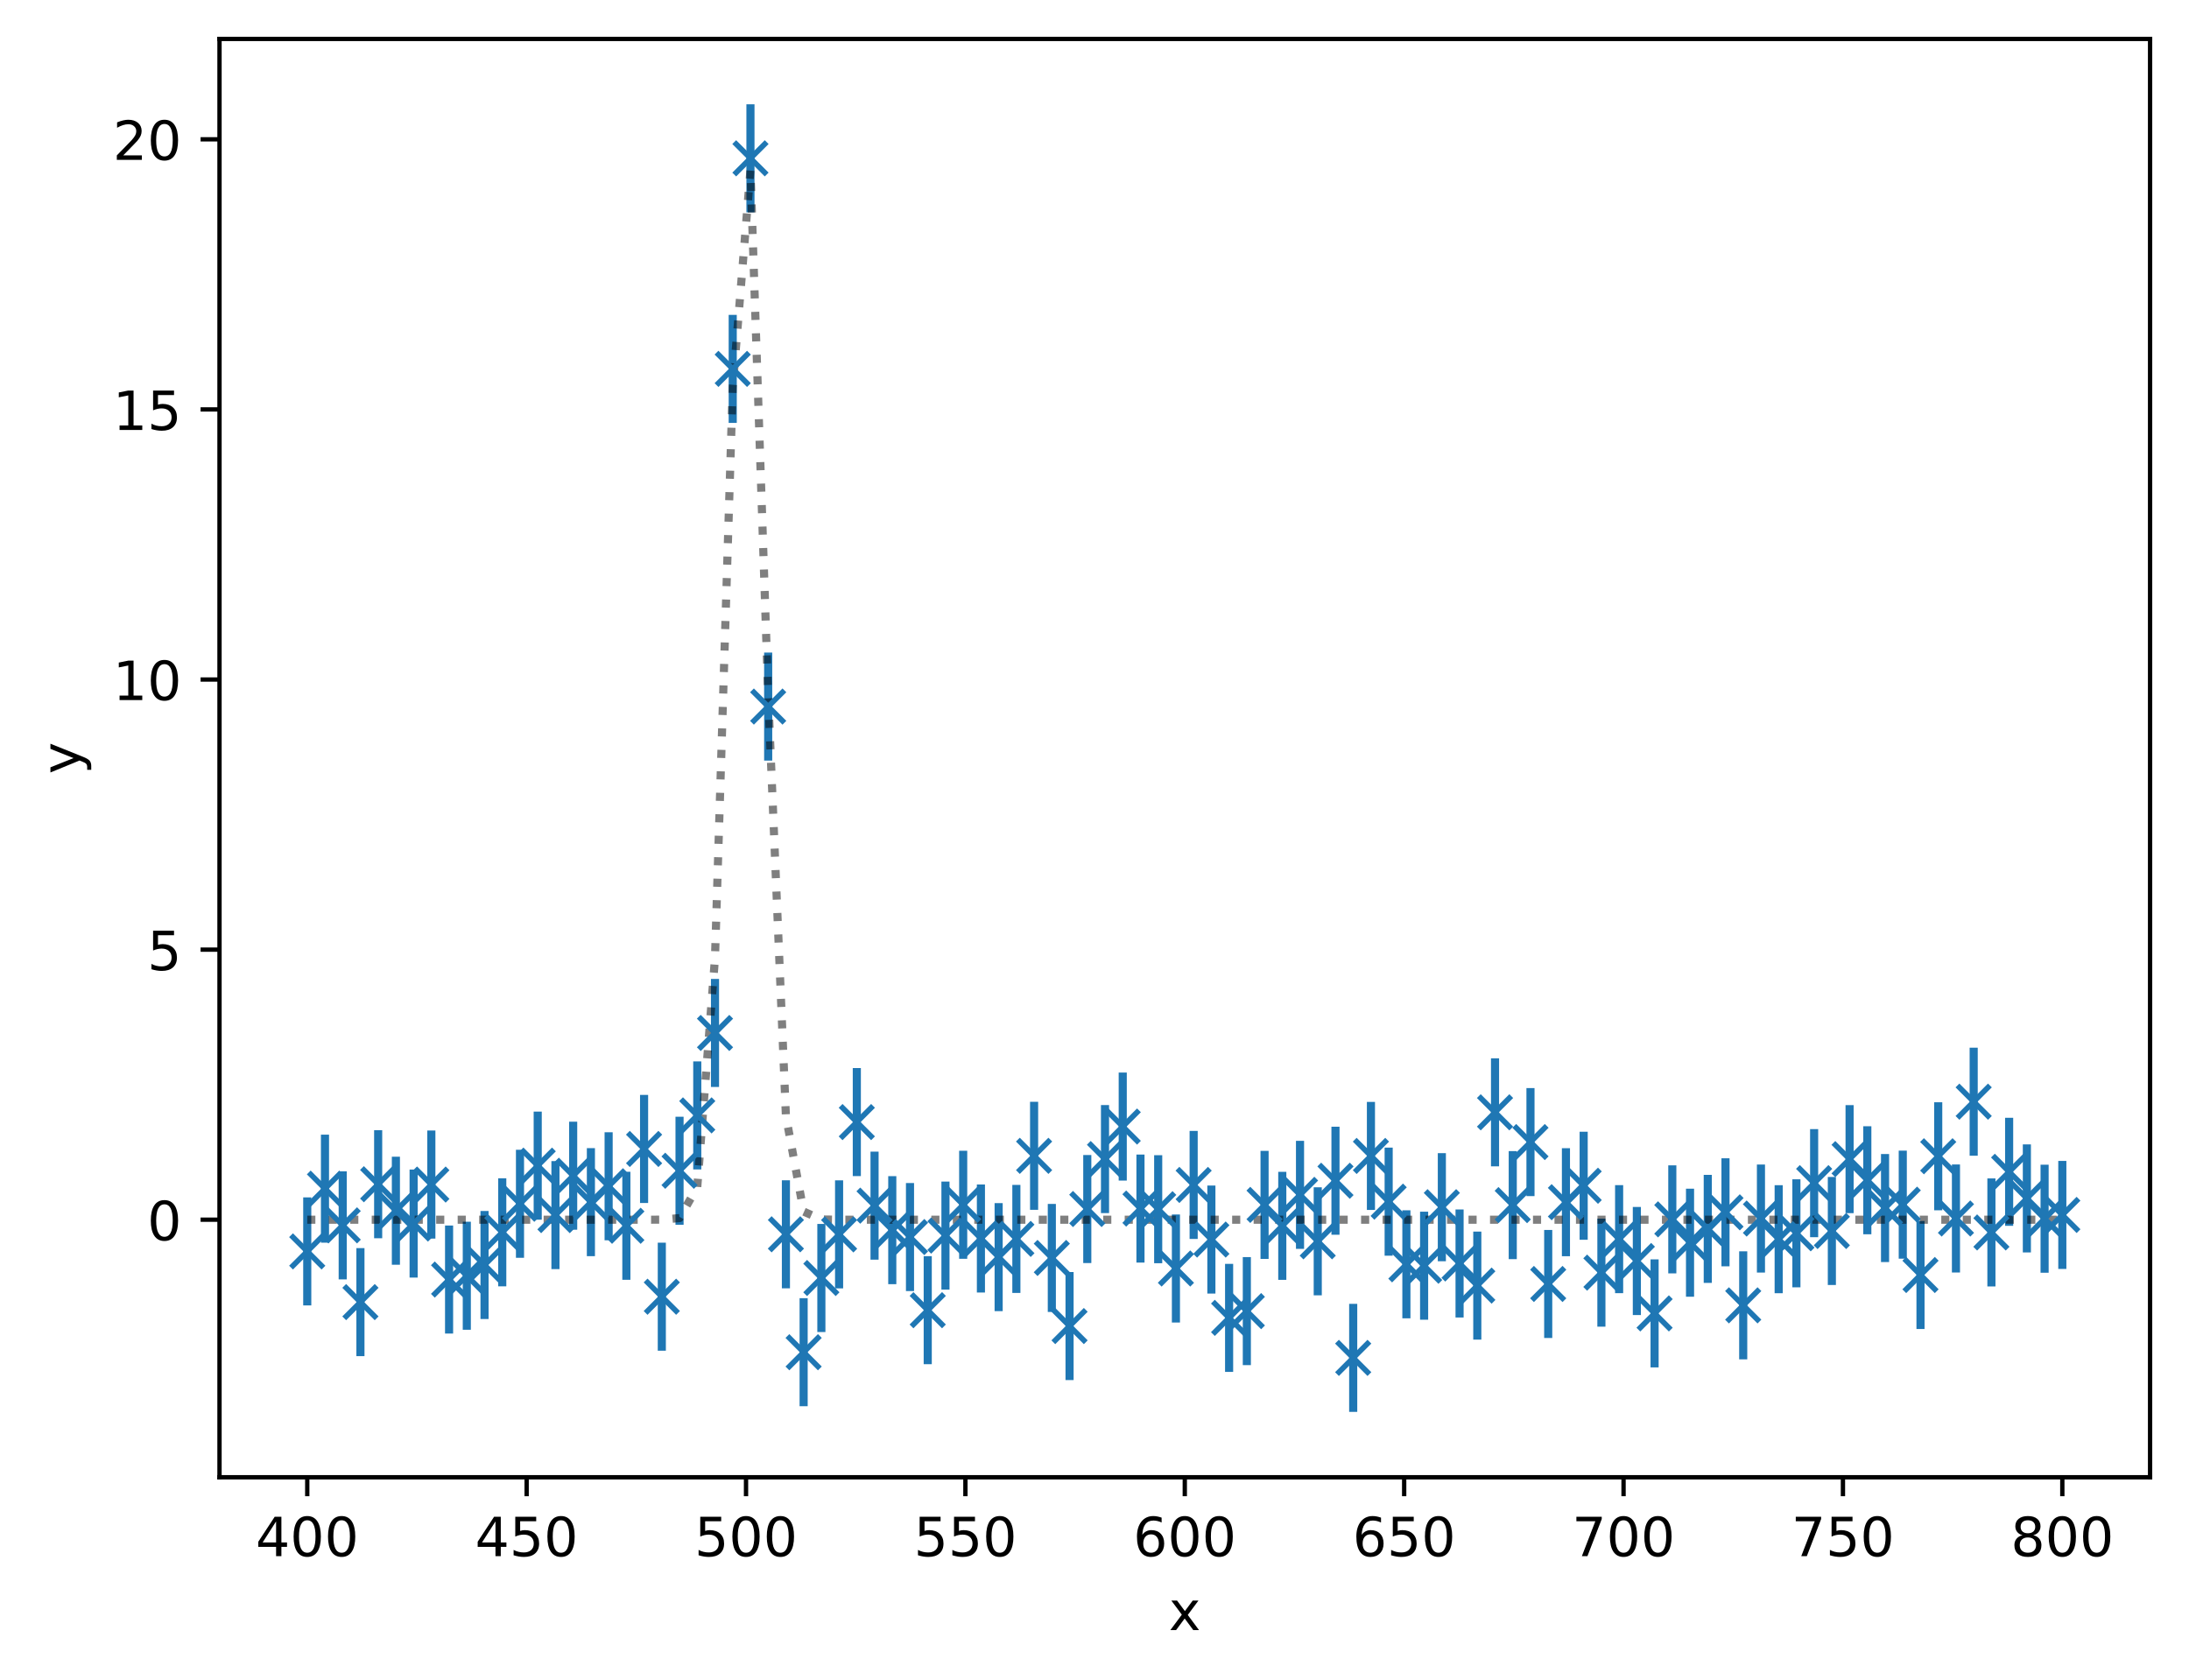 <?xml version="1.0" encoding="utf-8" standalone="no"?>
<!DOCTYPE svg PUBLIC "-//W3C//DTD SVG 1.1//EN"
  "http://www.w3.org/Graphics/SVG/1.1/DTD/svg11.dtd">
<!-- Created with matplotlib (https://matplotlib.org/) -->
<svg height="310.868pt" version="1.1" viewBox="0 0 404.923 310.868" width="404.923pt" xmlns="http://www.w3.org/2000/svg" xmlns:xlink="http://www.w3.org/1999/xlink">
 <defs>
  <style type="text/css">
*{stroke-linecap:butt;stroke-linejoin:round;}
  </style>
 </defs>
 <g id="figure_1">
  <g id="patch_1">
   <path d="M 0 310.868 
L 404.923 310.868 
L 404.923 0 
L 0 0 
z
" style="fill:#ffffff;"/>
  </g>
  <g id="axes_1">
   <g id="patch_2">
    <path d="M 40.603 273.312 
L 397.723 273.312 
L 397.723 7.2 
L 40.603 7.2 
z
" style="fill:#ffffff;"/>
   </g>
   <g id="matplotlib.axis_1">
    <g id="xtick_1">
     <g id="line2d_1">
      <defs>
       <path d="M 0 0 
L 0 3.5 
" id="m629fec64bf" style="stroke:#000000;stroke-width:0.8;"/>
      </defs>
      <g>
       <use style="stroke:#000000;stroke-width:0.8;" x="56.836" xlink:href="#m629fec64bf" y="273.312"/>
      </g>
     </g>
     <g id="text_1">
      <!-- 400 -->
      <defs>
       <path d="M 37.797 64.312 
L 12.891 25.391 
L 37.797 25.391 
z
M 35.203 72.906 
L 47.609 72.906 
L 47.609 25.391 
L 58.016 25.391 
L 58.016 17.188 
L 47.609 17.188 
L 47.609 0 
L 37.797 0 
L 37.797 17.188 
L 4.891 17.188 
L 4.891 26.703 
z
" id="DejaVuSans-52"/>
       <path d="M 31.781 66.406 
Q 24.172 66.406 20.328 58.906 
Q 16.5 51.422 16.5 36.375 
Q 16.5 21.391 20.328 13.891 
Q 24.172 6.391 31.781 6.391 
Q 39.453 6.391 43.281 13.891 
Q 47.125 21.391 47.125 36.375 
Q 47.125 51.422 43.281 58.906 
Q 39.453 66.406 31.781 66.406 
z
M 31.781 74.219 
Q 44.047 74.219 50.516 64.516 
Q 56.984 54.828 56.984 36.375 
Q 56.984 17.969 50.516 8.266 
Q 44.047 -1.422 31.781 -1.422 
Q 19.531 -1.422 13.062 8.266 
Q 6.594 17.969 6.594 36.375 
Q 6.594 54.828 13.062 64.516 
Q 19.531 74.219 31.781 74.219 
z
" id="DejaVuSans-48"/>
      </defs>
      <g transform="translate(47.292 287.91)scale(0.1 -0.1)">
       <use xlink:href="#DejaVuSans-52"/>
       <use x="63.623" xlink:href="#DejaVuSans-48"/>
       <use x="127.246" xlink:href="#DejaVuSans-48"/>
      </g>
     </g>
    </g>
    <g id="xtick_2">
     <g id="line2d_2">
      <g>
       <use style="stroke:#000000;stroke-width:0.8;" x="97.418" xlink:href="#m629fec64bf" y="273.312"/>
      </g>
     </g>
     <g id="text_2">
      <!-- 450 -->
      <defs>
       <path d="M 10.797 72.906 
L 49.516 72.906 
L 49.516 64.594 
L 19.828 64.594 
L 19.828 46.734 
Q 21.969 47.469 24.109 47.828 
Q 26.266 48.188 28.422 48.188 
Q 40.625 48.188 47.75 41.5 
Q 54.891 34.812 54.891 23.391 
Q 54.891 11.625 47.562 5.094 
Q 40.234 -1.422 26.906 -1.422 
Q 22.312 -1.422 17.547 -0.641 
Q 12.797 0.141 7.719 1.703 
L 7.719 11.625 
Q 12.109 9.234 16.797 8.062 
Q 21.484 6.891 26.703 6.891 
Q 35.156 6.891 40.078 11.328 
Q 45.016 15.766 45.016 23.391 
Q 45.016 31 40.078 35.438 
Q 35.156 39.891 26.703 39.891 
Q 22.75 39.891 18.812 39.016 
Q 14.891 38.141 10.797 36.281 
z
" id="DejaVuSans-53"/>
      </defs>
      <g transform="translate(87.874 287.91)scale(0.1 -0.1)">
       <use xlink:href="#DejaVuSans-52"/>
       <use x="63.623" xlink:href="#DejaVuSans-53"/>
       <use x="127.246" xlink:href="#DejaVuSans-48"/>
      </g>
     </g>
    </g>
    <g id="xtick_3">
     <g id="line2d_3">
      <g>
       <use style="stroke:#000000;stroke-width:0.8;" x="137.999" xlink:href="#m629fec64bf" y="273.312"/>
      </g>
     </g>
     <g id="text_3">
      <!-- 500 -->
      <g transform="translate(128.456 287.91)scale(0.1 -0.1)">
       <use xlink:href="#DejaVuSans-53"/>
       <use x="63.623" xlink:href="#DejaVuSans-48"/>
       <use x="127.246" xlink:href="#DejaVuSans-48"/>
      </g>
     </g>
    </g>
    <g id="xtick_4">
     <g id="line2d_4">
      <g>
       <use style="stroke:#000000;stroke-width:0.8;" x="178.581" xlink:href="#m629fec64bf" y="273.312"/>
      </g>
     </g>
     <g id="text_4">
      <!-- 550 -->
      <g transform="translate(169.038 287.91)scale(0.1 -0.1)">
       <use xlink:href="#DejaVuSans-53"/>
       <use x="63.623" xlink:href="#DejaVuSans-53"/>
       <use x="127.246" xlink:href="#DejaVuSans-48"/>
      </g>
     </g>
    </g>
    <g id="xtick_5">
     <g id="line2d_5">
      <g>
       <use style="stroke:#000000;stroke-width:0.8;" x="219.163" xlink:href="#m629fec64bf" y="273.312"/>
      </g>
     </g>
     <g id="text_5">
      <!-- 600 -->
      <defs>
       <path d="M 33.016 40.375 
Q 26.375 40.375 22.484 35.828 
Q 18.609 31.297 18.609 23.391 
Q 18.609 15.531 22.484 10.953 
Q 26.375 6.391 33.016 6.391 
Q 39.656 6.391 43.531 10.953 
Q 47.406 15.531 47.406 23.391 
Q 47.406 31.297 43.531 35.828 
Q 39.656 40.375 33.016 40.375 
z
M 52.594 71.297 
L 52.594 62.312 
Q 48.875 64.062 45.094 64.984 
Q 41.312 65.922 37.594 65.922 
Q 27.828 65.922 22.672 59.328 
Q 17.531 52.734 16.797 39.406 
Q 19.672 43.656 24.016 45.922 
Q 28.375 48.188 33.594 48.188 
Q 44.578 48.188 50.953 41.516 
Q 57.328 34.859 57.328 23.391 
Q 57.328 12.156 50.688 5.359 
Q 44.047 -1.422 33.016 -1.422 
Q 20.359 -1.422 13.672 8.266 
Q 6.984 17.969 6.984 36.375 
Q 6.984 53.656 15.188 63.938 
Q 23.391 74.219 37.203 74.219 
Q 40.922 74.219 44.703 73.484 
Q 48.484 72.75 52.594 71.297 
z
" id="DejaVuSans-54"/>
      </defs>
      <g transform="translate(209.619 287.91)scale(0.1 -0.1)">
       <use xlink:href="#DejaVuSans-54"/>
       <use x="63.623" xlink:href="#DejaVuSans-48"/>
       <use x="127.246" xlink:href="#DejaVuSans-48"/>
      </g>
     </g>
    </g>
    <g id="xtick_6">
     <g id="line2d_6">
      <g>
       <use style="stroke:#000000;stroke-width:0.8;" x="259.745" xlink:href="#m629fec64bf" y="273.312"/>
      </g>
     </g>
     <g id="text_6">
      <!-- 650 -->
      <g transform="translate(250.201 287.91)scale(0.1 -0.1)">
       <use xlink:href="#DejaVuSans-54"/>
       <use x="63.623" xlink:href="#DejaVuSans-53"/>
       <use x="127.246" xlink:href="#DejaVuSans-48"/>
      </g>
     </g>
    </g>
    <g id="xtick_7">
     <g id="line2d_7">
      <g>
       <use style="stroke:#000000;stroke-width:0.8;" x="300.327" xlink:href="#m629fec64bf" y="273.312"/>
      </g>
     </g>
     <g id="text_7">
      <!-- 700 -->
      <defs>
       <path d="M 8.203 72.906 
L 55.078 72.906 
L 55.078 68.703 
L 28.609 0 
L 18.312 0 
L 43.219 64.594 
L 8.203 64.594 
z
" id="DejaVuSans-55"/>
      </defs>
      <g transform="translate(290.783 287.91)scale(0.1 -0.1)">
       <use xlink:href="#DejaVuSans-55"/>
       <use x="63.623" xlink:href="#DejaVuSans-48"/>
       <use x="127.246" xlink:href="#DejaVuSans-48"/>
      </g>
     </g>
    </g>
    <g id="xtick_8">
     <g id="line2d_8">
      <g>
       <use style="stroke:#000000;stroke-width:0.8;" x="340.909" xlink:href="#m629fec64bf" y="273.312"/>
      </g>
     </g>
     <g id="text_8">
      <!-- 750 -->
      <g transform="translate(331.365 287.91)scale(0.1 -0.1)">
       <use xlink:href="#DejaVuSans-55"/>
       <use x="63.623" xlink:href="#DejaVuSans-53"/>
       <use x="127.246" xlink:href="#DejaVuSans-48"/>
      </g>
     </g>
    </g>
    <g id="xtick_9">
     <g id="line2d_9">
      <g>
       <use style="stroke:#000000;stroke-width:0.8;" x="381.49" xlink:href="#m629fec64bf" y="273.312"/>
      </g>
     </g>
     <g id="text_9">
      <!-- 800 -->
      <defs>
       <path d="M 31.781 34.625 
Q 24.75 34.625 20.719 30.859 
Q 16.703 27.094 16.703 20.516 
Q 16.703 13.922 20.719 10.156 
Q 24.75 6.391 31.781 6.391 
Q 38.812 6.391 42.859 10.172 
Q 46.922 13.969 46.922 20.516 
Q 46.922 27.094 42.891 30.859 
Q 38.875 34.625 31.781 34.625 
z
M 21.922 38.812 
Q 15.578 40.375 12.031 44.719 
Q 8.5 49.078 8.5 55.328 
Q 8.5 64.062 14.719 69.141 
Q 20.953 74.219 31.781 74.219 
Q 42.672 74.219 48.875 69.141 
Q 55.078 64.062 55.078 55.328 
Q 55.078 49.078 51.531 44.719 
Q 48 40.375 41.703 38.812 
Q 48.828 37.156 52.797 32.312 
Q 56.781 27.484 56.781 20.516 
Q 56.781 9.906 50.312 4.234 
Q 43.844 -1.422 31.781 -1.422 
Q 19.734 -1.422 13.25 4.234 
Q 6.781 9.906 6.781 20.516 
Q 6.781 27.484 10.781 32.312 
Q 14.797 37.156 21.922 38.812 
z
M 18.312 54.391 
Q 18.312 48.734 21.844 45.562 
Q 25.391 42.391 31.781 42.391 
Q 38.141 42.391 41.719 45.562 
Q 45.312 48.734 45.312 54.391 
Q 45.312 60.062 41.719 63.234 
Q 38.141 66.406 31.781 66.406 
Q 25.391 66.406 21.844 63.234 
Q 18.312 60.062 18.312 54.391 
z
" id="DejaVuSans-56"/>
      </defs>
      <g transform="translate(371.947 287.91)scale(0.1 -0.1)">
       <use xlink:href="#DejaVuSans-56"/>
       <use x="63.623" xlink:href="#DejaVuSans-48"/>
       <use x="127.246" xlink:href="#DejaVuSans-48"/>
      </g>
     </g>
    </g>
    <g id="text_10">
     <!-- x -->
     <defs>
      <path d="M 54.891 54.688 
L 35.109 28.078 
L 55.906 0 
L 45.312 0 
L 29.391 21.484 
L 13.484 0 
L 2.875 0 
L 24.125 28.609 
L 4.688 54.688 
L 15.281 54.688 
L 29.781 35.203 
L 44.281 54.688 
z
" id="DejaVuSans-120"/>
     </defs>
     <g transform="translate(216.204 301.589)scale(0.1 -0.1)">
      <use xlink:href="#DejaVuSans-120"/>
     </g>
    </g>
   </g>
   <g id="matplotlib.axis_2">
    <g id="ytick_1">
     <g id="line2d_10">
      <defs>
       <path d="M 0 0 
L -3.5 0 
" id="m143b6cd097" style="stroke:#000000;stroke-width:0.8;"/>
      </defs>
      <g>
       <use style="stroke:#000000;stroke-width:0.8;" x="40.603" xlink:href="#m143b6cd097" y="225.659"/>
      </g>
     </g>
     <g id="text_11">
      <!-- 0 -->
      <g transform="translate(27.241 229.458)scale(0.1 -0.1)">
       <use xlink:href="#DejaVuSans-48"/>
      </g>
     </g>
    </g>
    <g id="ytick_2">
     <g id="line2d_11">
      <g>
       <use style="stroke:#000000;stroke-width:0.8;" x="40.603" xlink:href="#m143b6cd097" y="175.689"/>
      </g>
     </g>
     <g id="text_12">
      <!-- 5 -->
      <g transform="translate(27.241 179.488)scale(0.1 -0.1)">
       <use xlink:href="#DejaVuSans-53"/>
      </g>
     </g>
    </g>
    <g id="ytick_3">
     <g id="line2d_12">
      <g>
       <use style="stroke:#000000;stroke-width:0.8;" x="40.603" xlink:href="#m143b6cd097" y="125.718"/>
      </g>
     </g>
     <g id="text_13">
      <!-- 10 -->
      <defs>
       <path d="M 12.406 8.297 
L 28.516 8.297 
L 28.516 63.922 
L 10.984 60.406 
L 10.984 69.391 
L 28.422 72.906 
L 38.281 72.906 
L 38.281 8.297 
L 54.391 8.297 
L 54.391 0 
L 12.406 0 
z
" id="DejaVuSans-49"/>
      </defs>
      <g transform="translate(20.878 129.518)scale(0.1 -0.1)">
       <use xlink:href="#DejaVuSans-49"/>
       <use x="63.623" xlink:href="#DejaVuSans-48"/>
      </g>
     </g>
    </g>
    <g id="ytick_4">
     <g id="line2d_13">
      <g>
       <use style="stroke:#000000;stroke-width:0.8;" x="40.603" xlink:href="#m143b6cd097" y="75.748"/>
      </g>
     </g>
     <g id="text_14">
      <!-- 15 -->
      <g transform="translate(20.878 79.547)scale(0.1 -0.1)">
       <use xlink:href="#DejaVuSans-49"/>
       <use x="63.623" xlink:href="#DejaVuSans-53"/>
      </g>
     </g>
    </g>
    <g id="ytick_5">
     <g id="line2d_14">
      <g>
       <use style="stroke:#000000;stroke-width:0.8;" x="40.603" xlink:href="#m143b6cd097" y="25.778"/>
      </g>
     </g>
     <g id="text_15">
      <!-- 20 -->
      <defs>
       <path d="M 19.188 8.297 
L 53.609 8.297 
L 53.609 0 
L 7.328 0 
L 7.328 8.297 
Q 12.938 14.109 22.625 23.891 
Q 32.328 33.688 34.812 36.531 
Q 39.547 41.844 41.422 45.531 
Q 43.312 49.219 43.312 52.781 
Q 43.312 58.594 39.234 62.25 
Q 35.156 65.922 28.609 65.922 
Q 23.969 65.922 18.812 64.312 
Q 13.672 62.703 7.812 59.422 
L 7.812 69.391 
Q 13.766 71.781 18.938 73 
Q 24.125 74.219 28.422 74.219 
Q 39.75 74.219 46.484 68.547 
Q 53.219 62.891 53.219 53.422 
Q 53.219 48.922 51.531 44.891 
Q 49.859 40.875 45.406 35.406 
Q 44.188 33.984 37.641 27.219 
Q 31.109 20.453 19.188 8.297 
z
" id="DejaVuSans-50"/>
      </defs>
      <g transform="translate(20.878 29.577)scale(0.1 -0.1)">
       <use xlink:href="#DejaVuSans-50"/>
       <use x="63.623" xlink:href="#DejaVuSans-48"/>
      </g>
     </g>
    </g>
    <g id="text_16">
     <!-- y -->
     <defs>
      <path d="M 32.172 -5.078 
Q 28.375 -14.844 24.75 -17.812 
Q 21.141 -20.797 15.094 -20.797 
L 7.906 -20.797 
L 7.906 -13.281 
L 13.188 -13.281 
Q 16.891 -13.281 18.938 -11.516 
Q 21 -9.766 23.484 -3.219 
L 25.094 0.875 
L 2.984 54.688 
L 12.5 54.688 
L 29.594 11.922 
L 46.688 54.688 
L 56.203 54.688 
z
" id="DejaVuSans-121"/>
     </defs>
     <g transform="translate(14.798 143.215)rotate(-90)scale(0.1 -0.1)">
      <use xlink:href="#DejaVuSans-121"/>
     </g>
    </g>
   </g>
   <g id="LineCollection_1">
    <path clip-path="url(#p248e64fb6c)" d="M 56.836 241.519 
L 56.836 221.531 
" style="fill:none;stroke:#1f77b4;stroke-width:1.5;"/>
    <path clip-path="url(#p248e64fb6c)" d="M 60.115 229.91 
L 60.115 209.922 
" style="fill:none;stroke:#1f77b4;stroke-width:1.5;"/>
    <path clip-path="url(#p248e64fb6c)" d="M 63.395 236.698 
L 63.395 216.71 
" style="fill:none;stroke:#1f77b4;stroke-width:1.5;"/>
    <path clip-path="url(#p248e64fb6c)" d="M 66.674 250.899 
L 66.674 230.911 
" style="fill:none;stroke:#1f77b4;stroke-width:1.5;"/>
    <path clip-path="url(#p248e64fb6c)" d="M 69.953 229.09 
L 69.953 209.102 
" style="fill:none;stroke:#1f77b4;stroke-width:1.5;"/>
    <path clip-path="url(#p248e64fb6c)" d="M 73.233 233.987 
L 73.233 213.999 
" style="fill:none;stroke:#1f77b4;stroke-width:1.5;"/>
    <path clip-path="url(#p248e64fb6c)" d="M 76.512 236.365 
L 76.512 216.377 
" style="fill:none;stroke:#1f77b4;stroke-width:1.5;"/>
    <path clip-path="url(#p248e64fb6c)" d="M 79.791 229.149 
L 79.791 209.161 
" style="fill:none;stroke:#1f77b4;stroke-width:1.5;"/>
    <path clip-path="url(#p248e64fb6c)" d="M 83.071 246.726 
L 83.071 226.738 
" style="fill:none;stroke:#1f77b4;stroke-width:1.5;"/>
    <path clip-path="url(#p248e64fb6c)" d="M 86.35 246.025 
L 86.35 226.037 
" style="fill:none;stroke:#1f77b4;stroke-width:1.5;"/>
    <path clip-path="url(#p248e64fb6c)" d="M 89.629 244.033 
L 89.629 224.045 
" style="fill:none;stroke:#1f77b4;stroke-width:1.5;"/>
    <path clip-path="url(#p248e64fb6c)" d="M 92.909 237.987 
L 92.909 217.999 
" style="fill:none;stroke:#1f77b4;stroke-width:1.5;"/>
    <path clip-path="url(#p248e64fb6c)" d="M 96.188 232.704 
L 96.188 212.716 
" style="fill:none;stroke:#1f77b4;stroke-width:1.5;"/>
    <path clip-path="url(#p248e64fb6c)" d="M 99.467 225.651 
L 99.467 205.663 
" style="fill:none;stroke:#1f77b4;stroke-width:1.5;"/>
    <path clip-path="url(#p248e64fb6c)" d="M 102.747 234.801 
L 102.747 214.813 
" style="fill:none;stroke:#1f77b4;stroke-width:1.5;"/>
    <path clip-path="url(#p248e64fb6c)" d="M 106.026 227.516 
L 106.026 207.528 
" style="fill:none;stroke:#1f77b4;stroke-width:1.5;"/>
    <path clip-path="url(#p248e64fb6c)" d="M 109.305 232.406 
L 109.305 212.418 
" style="fill:none;stroke:#1f77b4;stroke-width:1.5;"/>
    <path clip-path="url(#p248e64fb6c)" d="M 112.585 229.464 
L 112.585 209.476 
" style="fill:none;stroke:#1f77b4;stroke-width:1.5;"/>
    <path clip-path="url(#p248e64fb6c)" d="M 115.864 236.773 
L 115.864 216.785 
" style="fill:none;stroke:#1f77b4;stroke-width:1.5;"/>
    <path clip-path="url(#p248e64fb6c)" d="M 119.143 222.562 
L 119.143 202.574 
" style="fill:none;stroke:#1f77b4;stroke-width:1.5;"/>
    <path clip-path="url(#p248e64fb6c)" d="M 122.423 249.901 
L 122.423 229.913 
" style="fill:none;stroke:#1f77b4;stroke-width:1.5;"/>
    <path clip-path="url(#p248e64fb6c)" d="M 125.702 226.598 
L 125.702 206.61 
" style="fill:none;stroke:#1f77b4;stroke-width:1.5;"/>
    <path clip-path="url(#p248e64fb6c)" d="M 128.981 216.354 
L 128.981 196.366 
" style="fill:none;stroke:#1f77b4;stroke-width:1.5;"/>
    <path clip-path="url(#p248e64fb6c)" d="M 132.261 201.105 
L 132.261 181.117 
" style="fill:none;stroke:#1f77b4;stroke-width:1.5;"/>
    <path clip-path="url(#p248e64fb6c)" d="M 135.54 78.239 
L 135.54 58.251 
" style="fill:none;stroke:#1f77b4;stroke-width:1.5;"/>
    <path clip-path="url(#p248e64fb6c)" d="M 138.819 39.284 
L 138.819 19.296 
" style="fill:none;stroke:#1f77b4;stroke-width:1.5;"/>
    <path clip-path="url(#p248e64fb6c)" d="M 142.099 140.715 
L 142.099 120.727 
" style="fill:none;stroke:#1f77b4;stroke-width:1.5;"/>
    <path clip-path="url(#p248e64fb6c)" d="M 145.378 238.353 
L 145.378 218.365 
" style="fill:none;stroke:#1f77b4;stroke-width:1.5;"/>
    <path clip-path="url(#p248e64fb6c)" d="M 148.657 260.17 
L 148.657 240.182 
" style="fill:none;stroke:#1f77b4;stroke-width:1.5;"/>
    <path clip-path="url(#p248e64fb6c)" d="M 151.937 246.437 
L 151.937 226.449 
" style="fill:none;stroke:#1f77b4;stroke-width:1.5;"/>
    <path clip-path="url(#p248e64fb6c)" d="M 155.216 238.37 
L 155.216 218.382 
" style="fill:none;stroke:#1f77b4;stroke-width:1.5;"/>
    <path clip-path="url(#p248e64fb6c)" d="M 158.495 217.592 
L 158.495 197.604 
" style="fill:none;stroke:#1f77b4;stroke-width:1.5;"/>
    <path clip-path="url(#p248e64fb6c)" d="M 161.775 233.052 
L 161.775 213.064 
" style="fill:none;stroke:#1f77b4;stroke-width:1.5;"/>
    <path clip-path="url(#p248e64fb6c)" d="M 165.054 237.59 
L 165.054 217.602 
" style="fill:none;stroke:#1f77b4;stroke-width:1.5;"/>
    <path clip-path="url(#p248e64fb6c)" d="M 168.333 238.862 
L 168.333 218.874 
" style="fill:none;stroke:#1f77b4;stroke-width:1.5;"/>
    <path clip-path="url(#p248e64fb6c)" d="M 171.613 252.394 
L 171.613 232.406 
" style="fill:none;stroke:#1f77b4;stroke-width:1.5;"/>
    <path clip-path="url(#p248e64fb6c)" d="M 174.892 238.596 
L 174.892 218.608 
" style="fill:none;stroke:#1f77b4;stroke-width:1.5;"/>
    <path clip-path="url(#p248e64fb6c)" d="M 178.171 232.895 
L 178.171 212.907 
" style="fill:none;stroke:#1f77b4;stroke-width:1.5;"/>
    <path clip-path="url(#p248e64fb6c)" d="M 181.451 239.134 
L 181.451 219.146 
" style="fill:none;stroke:#1f77b4;stroke-width:1.5;"/>
    <path clip-path="url(#p248e64fb6c)" d="M 184.73 242.578 
L 184.73 222.59 
" style="fill:none;stroke:#1f77b4;stroke-width:1.5;"/>
    <path clip-path="url(#p248e64fb6c)" d="M 188.009 239.203 
L 188.009 219.215 
" style="fill:none;stroke:#1f77b4;stroke-width:1.5;"/>
    <path clip-path="url(#p248e64fb6c)" d="M 191.289 223.836 
L 191.289 203.848 
" style="fill:none;stroke:#1f77b4;stroke-width:1.5;"/>
    <path clip-path="url(#p248e64fb6c)" d="M 194.568 242.729 
L 194.568 222.741 
" style="fill:none;stroke:#1f77b4;stroke-width:1.5;"/>
    <path clip-path="url(#p248e64fb6c)" d="M 197.847 255.329 
L 197.847 235.341 
" style="fill:none;stroke:#1f77b4;stroke-width:1.5;"/>
    <path clip-path="url(#p248e64fb6c)" d="M 201.127 233.676 
L 201.127 213.688 
" style="fill:none;stroke:#1f77b4;stroke-width:1.5;"/>
    <path clip-path="url(#p248e64fb6c)" d="M 204.406 224.436 
L 204.406 204.448 
" style="fill:none;stroke:#1f77b4;stroke-width:1.5;"/>
    <path clip-path="url(#p248e64fb6c)" d="M 207.685 218.418 
L 207.685 198.43 
" style="fill:none;stroke:#1f77b4;stroke-width:1.5;"/>
    <path clip-path="url(#p248e64fb6c)" d="M 210.965 233.593 
L 210.965 213.605 
" style="fill:none;stroke:#1f77b4;stroke-width:1.5;"/>
    <path clip-path="url(#p248e64fb6c)" d="M 214.244 233.712 
L 214.244 213.723 
" style="fill:none;stroke:#1f77b4;stroke-width:1.5;"/>
    <path clip-path="url(#p248e64fb6c)" d="M 217.523 244.68 
L 217.523 224.692 
" style="fill:none;stroke:#1f77b4;stroke-width:1.5;"/>
    <path clip-path="url(#p248e64fb6c)" d="M 220.803 229.219 
L 220.803 209.231 
" style="fill:none;stroke:#1f77b4;stroke-width:1.5;"/>
    <path clip-path="url(#p248e64fb6c)" d="M 224.082 239.323 
L 224.082 219.335 
" style="fill:none;stroke:#1f77b4;stroke-width:1.5;"/>
    <path clip-path="url(#p248e64fb6c)" d="M 227.361 253.814 
L 227.361 233.825 
" style="fill:none;stroke:#1f77b4;stroke-width:1.5;"/>
    <path clip-path="url(#p248e64fb6c)" d="M 230.641 252.567 
L 230.641 232.579 
" style="fill:none;stroke:#1f77b4;stroke-width:1.5;"/>
    <path clip-path="url(#p248e64fb6c)" d="M 233.92 232.912 
L 233.92 212.924 
" style="fill:none;stroke:#1f77b4;stroke-width:1.5;"/>
    <path clip-path="url(#p248e64fb6c)" d="M 237.199 236.787 
L 237.199 216.799 
" style="fill:none;stroke:#1f77b4;stroke-width:1.5;"/>
    <path clip-path="url(#p248e64fb6c)" d="M 240.479 231.053 
L 240.479 211.064 
" style="fill:none;stroke:#1f77b4;stroke-width:1.5;"/>
    <path clip-path="url(#p248e64fb6c)" d="M 243.758 239.648 
L 243.758 219.659 
" style="fill:none;stroke:#1f77b4;stroke-width:1.5;"/>
    <path clip-path="url(#p248e64fb6c)" d="M 247.038 228.446 
L 247.038 208.458 
" style="fill:none;stroke:#1f77b4;stroke-width:1.5;"/>
    <path clip-path="url(#p248e64fb6c)" d="M 250.317 261.216 
L 250.317 241.228 
" style="fill:none;stroke:#1f77b4;stroke-width:1.5;"/>
    <path clip-path="url(#p248e64fb6c)" d="M 253.596 223.852 
L 253.596 203.863 
" style="fill:none;stroke:#1f77b4;stroke-width:1.5;"/>
    <path clip-path="url(#p248e64fb6c)" d="M 256.876 232.313 
L 256.876 212.325 
" style="fill:none;stroke:#1f77b4;stroke-width:1.5;"/>
    <path clip-path="url(#p248e64fb6c)" d="M 260.155 243.909 
L 260.155 223.921 
" style="fill:none;stroke:#1f77b4;stroke-width:1.5;"/>
    <path clip-path="url(#p248e64fb6c)" d="M 263.434 244.167 
L 263.434 224.179 
" style="fill:none;stroke:#1f77b4;stroke-width:1.5;"/>
    <path clip-path="url(#p248e64fb6c)" d="M 266.714 233.339 
L 266.714 213.351 
" style="fill:none;stroke:#1f77b4;stroke-width:1.5;"/>
    <path clip-path="url(#p248e64fb6c)" d="M 269.993 243.752 
L 269.993 223.764 
" style="fill:none;stroke:#1f77b4;stroke-width:1.5;"/>
    <path clip-path="url(#p248e64fb6c)" d="M 273.272 247.845 
L 273.272 227.857 
" style="fill:none;stroke:#1f77b4;stroke-width:1.5;"/>
    <path clip-path="url(#p248e64fb6c)" d="M 276.552 215.783 
L 276.552 195.795 
" style="fill:none;stroke:#1f77b4;stroke-width:1.5;"/>
    <path clip-path="url(#p248e64fb6c)" d="M 279.831 232.952 
L 279.831 212.964 
" style="fill:none;stroke:#1f77b4;stroke-width:1.5;"/>
    <path clip-path="url(#p248e64fb6c)" d="M 283.11 221.29 
L 283.11 201.302 
" style="fill:none;stroke:#1f77b4;stroke-width:1.5;"/>
    <path clip-path="url(#p248e64fb6c)" d="M 286.39 247.542 
L 286.39 227.554 
" style="fill:none;stroke:#1f77b4;stroke-width:1.5;"/>
    <path clip-path="url(#p248e64fb6c)" d="M 289.669 232.413 
L 289.669 212.424 
" style="fill:none;stroke:#1f77b4;stroke-width:1.5;"/>
    <path clip-path="url(#p248e64fb6c)" d="M 292.948 229.37 
L 292.948 209.382 
" style="fill:none;stroke:#1f77b4;stroke-width:1.5;"/>
    <path clip-path="url(#p248e64fb6c)" d="M 296.228 245.444 
L 296.228 225.456 
" style="fill:none;stroke:#1f77b4;stroke-width:1.5;"/>
    <path clip-path="url(#p248e64fb6c)" d="M 299.507 239.251 
L 299.507 219.263 
" style="fill:none;stroke:#1f77b4;stroke-width:1.5;"/>
    <path clip-path="url(#p248e64fb6c)" d="M 302.786 243.295 
L 302.786 223.307 
" style="fill:none;stroke:#1f77b4;stroke-width:1.5;"/>
    <path clip-path="url(#p248e64fb6c)" d="M 306.066 252.988 
L 306.066 233 
" style="fill:none;stroke:#1f77b4;stroke-width:1.5;"/>
    <path clip-path="url(#p248e64fb6c)" d="M 309.345 235.586 
L 309.345 215.598 
" style="fill:none;stroke:#1f77b4;stroke-width:1.5;"/>
    <path clip-path="url(#p248e64fb6c)" d="M 312.624 239.905 
L 312.624 219.917 
" style="fill:none;stroke:#1f77b4;stroke-width:1.5;"/>
    <path clip-path="url(#p248e64fb6c)" d="M 315.904 237.353 
L 315.904 217.365 
" style="fill:none;stroke:#1f77b4;stroke-width:1.5;"/>
    <path clip-path="url(#p248e64fb6c)" d="M 319.183 234.288 
L 319.183 214.3 
" style="fill:none;stroke:#1f77b4;stroke-width:1.5;"/>
    <path clip-path="url(#p248e64fb6c)" d="M 322.462 251.499 
L 322.462 231.511 
" style="fill:none;stroke:#1f77b4;stroke-width:1.5;"/>
    <path clip-path="url(#p248e64fb6c)" d="M 325.742 235.438 
L 325.742 215.449 
" style="fill:none;stroke:#1f77b4;stroke-width:1.5;"/>
    <path clip-path="url(#p248e64fb6c)" d="M 329.021 239.262 
L 329.021 219.274 
" style="fill:none;stroke:#1f77b4;stroke-width:1.5;"/>
    <path clip-path="url(#p248e64fb6c)" d="M 332.3 238.167 
L 332.3 218.179 
" style="fill:none;stroke:#1f77b4;stroke-width:1.5;"/>
    <path clip-path="url(#p248e64fb6c)" d="M 335.58 228.89 
L 335.58 208.902 
" style="fill:none;stroke:#1f77b4;stroke-width:1.5;"/>
    <path clip-path="url(#p248e64fb6c)" d="M 338.859 237.742 
L 338.859 217.754 
" style="fill:none;stroke:#1f77b4;stroke-width:1.5;"/>
    <path clip-path="url(#p248e64fb6c)" d="M 342.138 224.446 
L 342.138 204.458 
" style="fill:none;stroke:#1f77b4;stroke-width:1.5;"/>
    <path clip-path="url(#p248e64fb6c)" d="M 345.418 228.355 
L 345.418 208.367 
" style="fill:none;stroke:#1f77b4;stroke-width:1.5;"/>
    <path clip-path="url(#p248e64fb6c)" d="M 348.697 233.497 
L 348.697 213.509 
" style="fill:none;stroke:#1f77b4;stroke-width:1.5;"/>
    <path clip-path="url(#p248e64fb6c)" d="M 351.976 232.871 
L 351.976 212.883 
" style="fill:none;stroke:#1f77b4;stroke-width:1.5;"/>
    <path clip-path="url(#p248e64fb6c)" d="M 355.256 245.884 
L 355.256 225.896 
" style="fill:none;stroke:#1f77b4;stroke-width:1.5;"/>
    <path clip-path="url(#p248e64fb6c)" d="M 358.535 223.915 
L 358.535 203.927 
" style="fill:none;stroke:#1f77b4;stroke-width:1.5;"/>
    <path clip-path="url(#p248e64fb6c)" d="M 361.814 235.431 
L 361.814 215.443 
" style="fill:none;stroke:#1f77b4;stroke-width:1.5;"/>
    <path clip-path="url(#p248e64fb6c)" d="M 365.094 213.817 
L 365.094 193.829 
" style="fill:none;stroke:#1f77b4;stroke-width:1.5;"/>
    <path clip-path="url(#p248e64fb6c)" d="M 368.373 238.011 
L 368.373 218.023 
" style="fill:none;stroke:#1f77b4;stroke-width:1.5;"/>
    <path clip-path="url(#p248e64fb6c)" d="M 371.652 226.791 
L 371.652 206.803 
" style="fill:none;stroke:#1f77b4;stroke-width:1.5;"/>
    <path clip-path="url(#p248e64fb6c)" d="M 374.932 231.715 
L 374.932 211.727 
" style="fill:none;stroke:#1f77b4;stroke-width:1.5;"/>
    <path clip-path="url(#p248e64fb6c)" d="M 378.211 235.471 
L 378.211 215.482 
" style="fill:none;stroke:#1f77b4;stroke-width:1.5;"/>
    <path clip-path="url(#p248e64fb6c)" d="M 381.49 234.771 
L 381.49 214.783 
" style="fill:none;stroke:#1f77b4;stroke-width:1.5;"/>
   </g>
   <g id="line2d_15">
    <path clip-path="url(#p248e64fb6c)" d="M 56.836 225.659 
L 60.115 225.659 
L 63.395 225.659 
L 66.674 225.659 
L 69.953 225.659 
L 73.233 225.659 
L 76.512 225.659 
L 79.791 225.659 
L 83.071 225.659 
L 86.35 225.659 
L 89.629 225.659 
L 92.909 225.659 
L 96.188 225.659 
L 99.467 225.659 
L 102.747 225.659 
L 106.026 225.659 
L 109.305 225.659 
L 112.585 225.659 
L 115.864 225.659 
L 119.143 225.659 
L 122.423 225.653 
L 125.702 225.36 
L 128.981 219.619 
L 132.261 177.204 
L 135.54 71.584 
L 138.819 31.476 
L 142.099 128.658 
L 145.378 206.453 
L 148.657 224.152 
L 151.937 225.612 
L 155.216 225.658 
L 158.495 225.659 
L 161.775 225.659 
L 165.054 225.659 
L 168.333 225.659 
L 171.613 225.659 
L 174.892 225.659 
L 178.171 225.659 
L 181.451 225.659 
L 184.73 225.659 
L 188.009 225.659 
L 191.289 225.659 
L 194.568 225.659 
L 197.847 225.659 
L 201.127 225.659 
L 204.406 225.659 
L 207.685 225.659 
L 210.965 225.659 
L 214.244 225.659 
L 217.523 225.659 
L 220.803 225.659 
L 224.082 225.659 
L 227.361 225.659 
L 230.641 225.659 
L 233.92 225.659 
L 237.199 225.659 
L 240.479 225.659 
L 243.758 225.659 
L 247.038 225.659 
L 250.317 225.659 
L 253.596 225.659 
L 256.876 225.659 
L 260.155 225.659 
L 263.434 225.659 
L 266.714 225.659 
L 269.993 225.659 
L 273.272 225.659 
L 276.552 225.659 
L 279.831 225.659 
L 283.11 225.659 
L 286.39 225.659 
L 289.669 225.659 
L 292.948 225.659 
L 296.228 225.659 
L 299.507 225.659 
L 302.786 225.659 
L 306.066 225.659 
L 309.345 225.659 
L 312.624 225.659 
L 315.904 225.659 
L 319.183 225.659 
L 322.462 225.659 
L 325.742 225.659 
L 329.021 225.659 
L 332.3 225.659 
L 335.58 225.659 
L 338.859 225.659 
L 342.138 225.659 
L 345.418 225.659 
L 348.697 225.659 
L 351.976 225.659 
L 355.256 225.659 
L 358.535 225.659 
L 361.814 225.659 
L 365.094 225.659 
L 368.373 225.659 
L 371.652 225.659 
L 374.932 225.659 
L 378.211 225.659 
L 381.49 225.659 
" style="fill:none;stroke:#000000;stroke-dasharray:1.5,2.475;stroke-dashoffset:0;stroke-opacity:0.5;stroke-width:1.5;"/>
   </g>
   <g id="line2d_16">
    <defs>
     <path d="M -3 3 
L 3 -3 
M -3 -3 
L 3 3 
" id="m2d0b88bea6" style="stroke:#1f77b4;"/>
    </defs>
    <g clip-path="url(#p248e64fb6c)">
     <use style="fill:#1f77b4;stroke:#1f77b4;" x="56.836" xlink:href="#m2d0b88bea6" y="231.525"/>
     <use style="fill:#1f77b4;stroke:#1f77b4;" x="60.115" xlink:href="#m2d0b88bea6" y="219.916"/>
     <use style="fill:#1f77b4;stroke:#1f77b4;" x="63.395" xlink:href="#m2d0b88bea6" y="226.704"/>
     <use style="fill:#1f77b4;stroke:#1f77b4;" x="66.674" xlink:href="#m2d0b88bea6" y="240.905"/>
     <use style="fill:#1f77b4;stroke:#1f77b4;" x="69.953" xlink:href="#m2d0b88bea6" y="219.096"/>
     <use style="fill:#1f77b4;stroke:#1f77b4;" x="73.233" xlink:href="#m2d0b88bea6" y="223.993"/>
     <use style="fill:#1f77b4;stroke:#1f77b4;" x="76.512" xlink:href="#m2d0b88bea6" y="226.371"/>
     <use style="fill:#1f77b4;stroke:#1f77b4;" x="79.791" xlink:href="#m2d0b88bea6" y="219.155"/>
     <use style="fill:#1f77b4;stroke:#1f77b4;" x="83.071" xlink:href="#m2d0b88bea6" y="236.732"/>
     <use style="fill:#1f77b4;stroke:#1f77b4;" x="86.35" xlink:href="#m2d0b88bea6" y="236.031"/>
     <use style="fill:#1f77b4;stroke:#1f77b4;" x="89.629" xlink:href="#m2d0b88bea6" y="234.039"/>
     <use style="fill:#1f77b4;stroke:#1f77b4;" x="92.909" xlink:href="#m2d0b88bea6" y="227.993"/>
     <use style="fill:#1f77b4;stroke:#1f77b4;" x="96.188" xlink:href="#m2d0b88bea6" y="222.71"/>
     <use style="fill:#1f77b4;stroke:#1f77b4;" x="99.467" xlink:href="#m2d0b88bea6" y="215.657"/>
     <use style="fill:#1f77b4;stroke:#1f77b4;" x="102.747" xlink:href="#m2d0b88bea6" y="224.807"/>
     <use style="fill:#1f77b4;stroke:#1f77b4;" x="106.026" xlink:href="#m2d0b88bea6" y="217.522"/>
     <use style="fill:#1f77b4;stroke:#1f77b4;" x="109.305" xlink:href="#m2d0b88bea6" y="222.412"/>
     <use style="fill:#1f77b4;stroke:#1f77b4;" x="112.585" xlink:href="#m2d0b88bea6" y="219.47"/>
     <use style="fill:#1f77b4;stroke:#1f77b4;" x="115.864" xlink:href="#m2d0b88bea6" y="226.779"/>
     <use style="fill:#1f77b4;stroke:#1f77b4;" x="119.143" xlink:href="#m2d0b88bea6" y="212.568"/>
     <use style="fill:#1f77b4;stroke:#1f77b4;" x="122.423" xlink:href="#m2d0b88bea6" y="239.907"/>
     <use style="fill:#1f77b4;stroke:#1f77b4;" x="125.702" xlink:href="#m2d0b88bea6" y="216.604"/>
     <use style="fill:#1f77b4;stroke:#1f77b4;" x="128.981" xlink:href="#m2d0b88bea6" y="206.36"/>
     <use style="fill:#1f77b4;stroke:#1f77b4;" x="132.261" xlink:href="#m2d0b88bea6" y="191.111"/>
     <use style="fill:#1f77b4;stroke:#1f77b4;" x="135.54" xlink:href="#m2d0b88bea6" y="68.245"/>
     <use style="fill:#1f77b4;stroke:#1f77b4;" x="138.819" xlink:href="#m2d0b88bea6" y="29.29"/>
     <use style="fill:#1f77b4;stroke:#1f77b4;" x="142.099" xlink:href="#m2d0b88bea6" y="130.721"/>
     <use style="fill:#1f77b4;stroke:#1f77b4;" x="145.378" xlink:href="#m2d0b88bea6" y="228.359"/>
     <use style="fill:#1f77b4;stroke:#1f77b4;" x="148.657" xlink:href="#m2d0b88bea6" y="250.176"/>
     <use style="fill:#1f77b4;stroke:#1f77b4;" x="151.937" xlink:href="#m2d0b88bea6" y="236.443"/>
     <use style="fill:#1f77b4;stroke:#1f77b4;" x="155.216" xlink:href="#m2d0b88bea6" y="228.376"/>
     <use style="fill:#1f77b4;stroke:#1f77b4;" x="158.495" xlink:href="#m2d0b88bea6" y="207.598"/>
     <use style="fill:#1f77b4;stroke:#1f77b4;" x="161.775" xlink:href="#m2d0b88bea6" y="223.058"/>
     <use style="fill:#1f77b4;stroke:#1f77b4;" x="165.054" xlink:href="#m2d0b88bea6" y="227.596"/>
     <use style="fill:#1f77b4;stroke:#1f77b4;" x="168.333" xlink:href="#m2d0b88bea6" y="228.868"/>
     <use style="fill:#1f77b4;stroke:#1f77b4;" x="171.613" xlink:href="#m2d0b88bea6" y="242.4"/>
     <use style="fill:#1f77b4;stroke:#1f77b4;" x="174.892" xlink:href="#m2d0b88bea6" y="228.602"/>
     <use style="fill:#1f77b4;stroke:#1f77b4;" x="178.171" xlink:href="#m2d0b88bea6" y="222.901"/>
     <use style="fill:#1f77b4;stroke:#1f77b4;" x="181.451" xlink:href="#m2d0b88bea6" y="229.14"/>
     <use style="fill:#1f77b4;stroke:#1f77b4;" x="184.73" xlink:href="#m2d0b88bea6" y="232.584"/>
     <use style="fill:#1f77b4;stroke:#1f77b4;" x="188.009" xlink:href="#m2d0b88bea6" y="229.209"/>
     <use style="fill:#1f77b4;stroke:#1f77b4;" x="191.289" xlink:href="#m2d0b88bea6" y="213.842"/>
     <use style="fill:#1f77b4;stroke:#1f77b4;" x="194.568" xlink:href="#m2d0b88bea6" y="232.735"/>
     <use style="fill:#1f77b4;stroke:#1f77b4;" x="197.847" xlink:href="#m2d0b88bea6" y="245.335"/>
     <use style="fill:#1f77b4;stroke:#1f77b4;" x="201.127" xlink:href="#m2d0b88bea6" y="223.682"/>
     <use style="fill:#1f77b4;stroke:#1f77b4;" x="204.406" xlink:href="#m2d0b88bea6" y="214.442"/>
     <use style="fill:#1f77b4;stroke:#1f77b4;" x="207.685" xlink:href="#m2d0b88bea6" y="208.424"/>
     <use style="fill:#1f77b4;stroke:#1f77b4;" x="210.965" xlink:href="#m2d0b88bea6" y="223.599"/>
     <use style="fill:#1f77b4;stroke:#1f77b4;" x="214.244" xlink:href="#m2d0b88bea6" y="223.718"/>
     <use style="fill:#1f77b4;stroke:#1f77b4;" x="217.523" xlink:href="#m2d0b88bea6" y="234.686"/>
     <use style="fill:#1f77b4;stroke:#1f77b4;" x="220.803" xlink:href="#m2d0b88bea6" y="219.225"/>
     <use style="fill:#1f77b4;stroke:#1f77b4;" x="224.082" xlink:href="#m2d0b88bea6" y="229.329"/>
     <use style="fill:#1f77b4;stroke:#1f77b4;" x="227.361" xlink:href="#m2d0b88bea6" y="243.819"/>
     <use style="fill:#1f77b4;stroke:#1f77b4;" x="230.641" xlink:href="#m2d0b88bea6" y="242.573"/>
     <use style="fill:#1f77b4;stroke:#1f77b4;" x="233.92" xlink:href="#m2d0b88bea6" y="222.918"/>
     <use style="fill:#1f77b4;stroke:#1f77b4;" x="237.199" xlink:href="#m2d0b88bea6" y="226.793"/>
     <use style="fill:#1f77b4;stroke:#1f77b4;" x="240.479" xlink:href="#m2d0b88bea6" y="221.058"/>
     <use style="fill:#1f77b4;stroke:#1f77b4;" x="243.758" xlink:href="#m2d0b88bea6" y="229.654"/>
     <use style="fill:#1f77b4;stroke:#1f77b4;" x="247.038" xlink:href="#m2d0b88bea6" y="218.452"/>
     <use style="fill:#1f77b4;stroke:#1f77b4;" x="250.317" xlink:href="#m2d0b88bea6" y="251.222"/>
     <use style="fill:#1f77b4;stroke:#1f77b4;" x="253.596" xlink:href="#m2d0b88bea6" y="213.858"/>
     <use style="fill:#1f77b4;stroke:#1f77b4;" x="256.876" xlink:href="#m2d0b88bea6" y="222.319"/>
     <use style="fill:#1f77b4;stroke:#1f77b4;" x="260.155" xlink:href="#m2d0b88bea6" y="233.915"/>
     <use style="fill:#1f77b4;stroke:#1f77b4;" x="263.434" xlink:href="#m2d0b88bea6" y="234.173"/>
     <use style="fill:#1f77b4;stroke:#1f77b4;" x="266.714" xlink:href="#m2d0b88bea6" y="223.345"/>
     <use style="fill:#1f77b4;stroke:#1f77b4;" x="269.993" xlink:href="#m2d0b88bea6" y="233.758"/>
     <use style="fill:#1f77b4;stroke:#1f77b4;" x="273.272" xlink:href="#m2d0b88bea6" y="237.851"/>
     <use style="fill:#1f77b4;stroke:#1f77b4;" x="276.552" xlink:href="#m2d0b88bea6" y="205.789"/>
     <use style="fill:#1f77b4;stroke:#1f77b4;" x="279.831" xlink:href="#m2d0b88bea6" y="222.958"/>
     <use style="fill:#1f77b4;stroke:#1f77b4;" x="283.11" xlink:href="#m2d0b88bea6" y="211.296"/>
     <use style="fill:#1f77b4;stroke:#1f77b4;" x="286.39" xlink:href="#m2d0b88bea6" y="237.548"/>
     <use style="fill:#1f77b4;stroke:#1f77b4;" x="289.669" xlink:href="#m2d0b88bea6" y="222.419"/>
     <use style="fill:#1f77b4;stroke:#1f77b4;" x="292.948" xlink:href="#m2d0b88bea6" y="219.376"/>
     <use style="fill:#1f77b4;stroke:#1f77b4;" x="296.228" xlink:href="#m2d0b88bea6" y="235.45"/>
     <use style="fill:#1f77b4;stroke:#1f77b4;" x="299.507" xlink:href="#m2d0b88bea6" y="229.257"/>
     <use style="fill:#1f77b4;stroke:#1f77b4;" x="302.786" xlink:href="#m2d0b88bea6" y="233.301"/>
     <use style="fill:#1f77b4;stroke:#1f77b4;" x="306.066" xlink:href="#m2d0b88bea6" y="242.994"/>
     <use style="fill:#1f77b4;stroke:#1f77b4;" x="309.345" xlink:href="#m2d0b88bea6" y="225.592"/>
     <use style="fill:#1f77b4;stroke:#1f77b4;" x="312.624" xlink:href="#m2d0b88bea6" y="229.911"/>
     <use style="fill:#1f77b4;stroke:#1f77b4;" x="315.904" xlink:href="#m2d0b88bea6" y="227.359"/>
     <use style="fill:#1f77b4;stroke:#1f77b4;" x="319.183" xlink:href="#m2d0b88bea6" y="224.294"/>
     <use style="fill:#1f77b4;stroke:#1f77b4;" x="322.462" xlink:href="#m2d0b88bea6" y="241.505"/>
     <use style="fill:#1f77b4;stroke:#1f77b4;" x="325.742" xlink:href="#m2d0b88bea6" y="225.444"/>
     <use style="fill:#1f77b4;stroke:#1f77b4;" x="329.021" xlink:href="#m2d0b88bea6" y="229.268"/>
     <use style="fill:#1f77b4;stroke:#1f77b4;" x="332.3" xlink:href="#m2d0b88bea6" y="228.173"/>
     <use style="fill:#1f77b4;stroke:#1f77b4;" x="335.58" xlink:href="#m2d0b88bea6" y="218.896"/>
     <use style="fill:#1f77b4;stroke:#1f77b4;" x="338.859" xlink:href="#m2d0b88bea6" y="227.748"/>
     <use style="fill:#1f77b4;stroke:#1f77b4;" x="342.138" xlink:href="#m2d0b88bea6" y="214.452"/>
     <use style="fill:#1f77b4;stroke:#1f77b4;" x="345.418" xlink:href="#m2d0b88bea6" y="218.361"/>
     <use style="fill:#1f77b4;stroke:#1f77b4;" x="348.697" xlink:href="#m2d0b88bea6" y="223.503"/>
     <use style="fill:#1f77b4;stroke:#1f77b4;" x="351.976" xlink:href="#m2d0b88bea6" y="222.877"/>
     <use style="fill:#1f77b4;stroke:#1f77b4;" x="355.256" xlink:href="#m2d0b88bea6" y="235.89"/>
     <use style="fill:#1f77b4;stroke:#1f77b4;" x="358.535" xlink:href="#m2d0b88bea6" y="213.921"/>
     <use style="fill:#1f77b4;stroke:#1f77b4;" x="361.814" xlink:href="#m2d0b88bea6" y="225.437"/>
     <use style="fill:#1f77b4;stroke:#1f77b4;" x="365.094" xlink:href="#m2d0b88bea6" y="203.823"/>
     <use style="fill:#1f77b4;stroke:#1f77b4;" x="368.373" xlink:href="#m2d0b88bea6" y="228.017"/>
     <use style="fill:#1f77b4;stroke:#1f77b4;" x="371.652" xlink:href="#m2d0b88bea6" y="216.797"/>
     <use style="fill:#1f77b4;stroke:#1f77b4;" x="374.932" xlink:href="#m2d0b88bea6" y="221.721"/>
     <use style="fill:#1f77b4;stroke:#1f77b4;" x="378.211" xlink:href="#m2d0b88bea6" y="225.476"/>
     <use style="fill:#1f77b4;stroke:#1f77b4;" x="381.49" xlink:href="#m2d0b88bea6" y="224.777"/>
    </g>
   </g>
   <g id="patch_3">
    <path d="M 40.603 273.312 
L 40.603 7.2 
" style="fill:none;stroke:#000000;stroke-linecap:square;stroke-linejoin:miter;stroke-width:0.8;"/>
   </g>
   <g id="patch_4">
    <path d="M 397.723 273.312 
L 397.723 7.2 
" style="fill:none;stroke:#000000;stroke-linecap:square;stroke-linejoin:miter;stroke-width:0.8;"/>
   </g>
   <g id="patch_5">
    <path d="M 40.603 273.312 
L 397.723 273.312 
" style="fill:none;stroke:#000000;stroke-linecap:square;stroke-linejoin:miter;stroke-width:0.8;"/>
   </g>
   <g id="patch_6">
    <path d="M 40.603 7.2 
L 397.723 7.2 
" style="fill:none;stroke:#000000;stroke-linecap:square;stroke-linejoin:miter;stroke-width:0.8;"/>
   </g>
  </g>
 </g>
 <defs>
  <clipPath id="p248e64fb6c">
   <rect height="266.112" width="357.12" x="40.603" y="7.2"/>
  </clipPath>
 </defs>
</svg>
